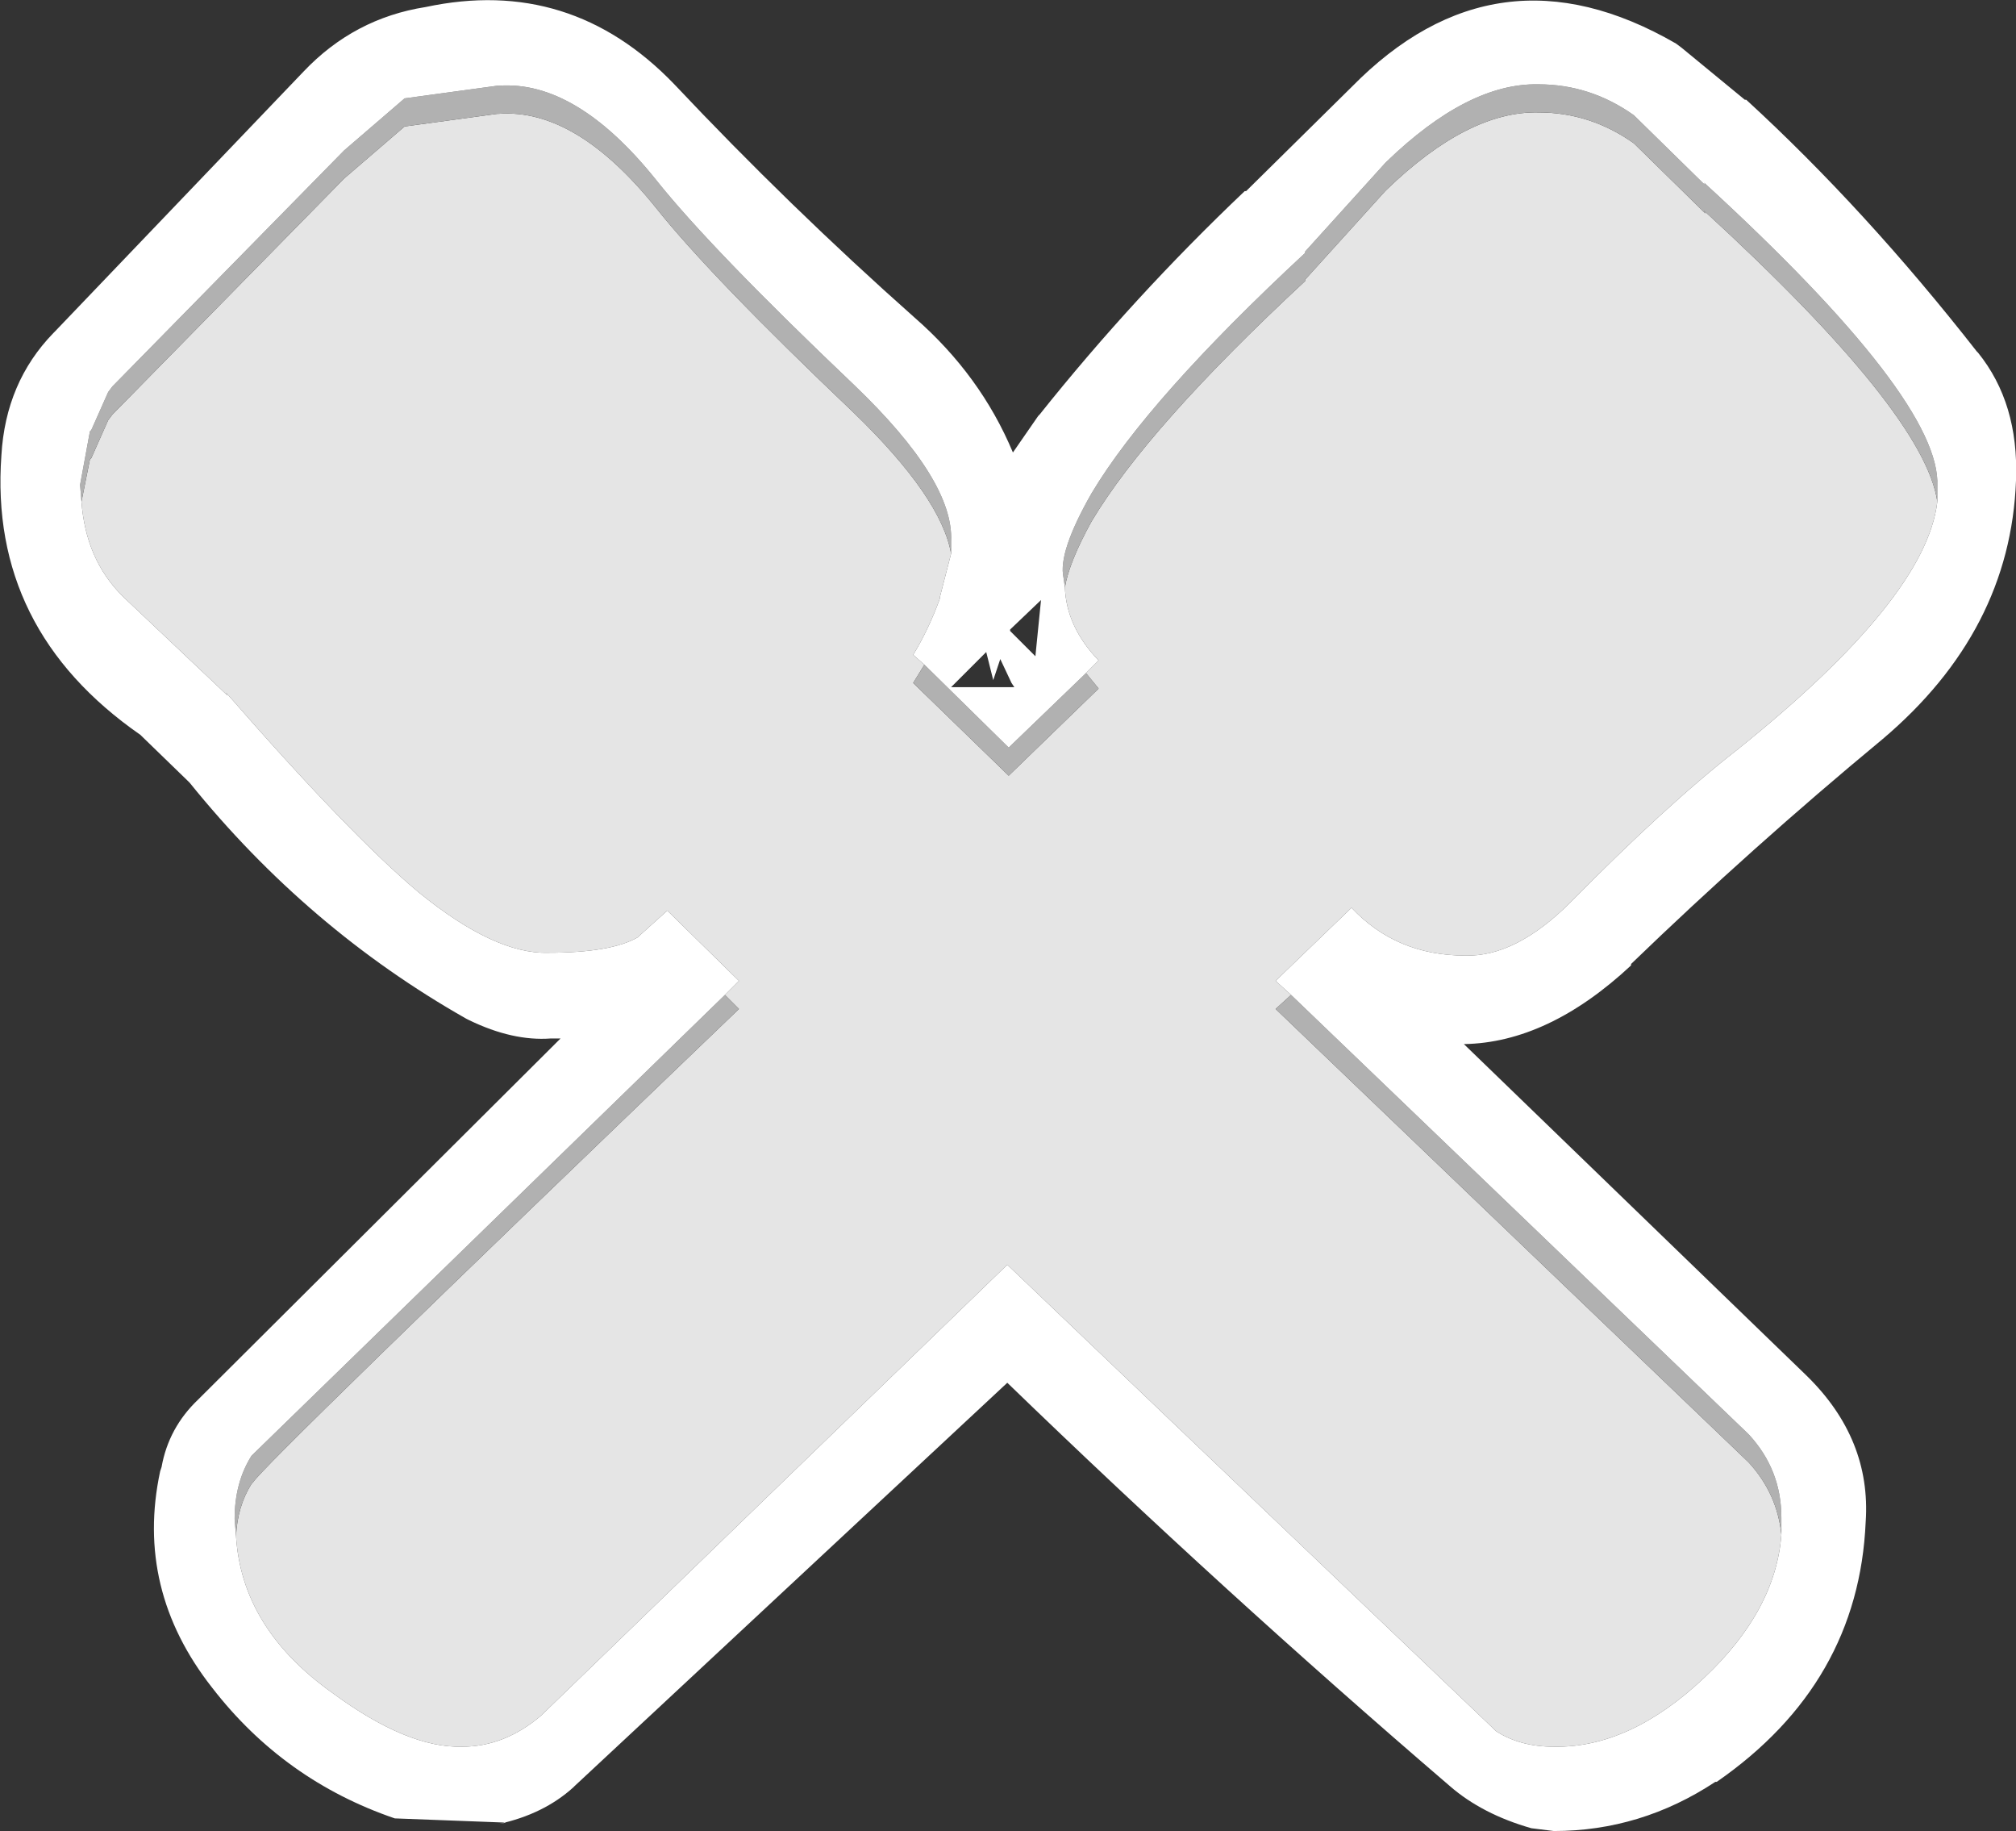 <?xml version="1.0" encoding="UTF-8" standalone="no"?>
<svg xmlns:ffdec="https://www.free-decompiler.com/flash" xmlns:xlink="http://www.w3.org/1999/xlink" ffdec:objectType="shape" height="65.15px" width="71.75px" xmlns="http://www.w3.org/2000/svg">
  <rect width="100%" height="100%" fill="#333333" stroke="none"/>
  <g transform="matrix(1.0, 0.0, 0.0, 1.0, 35.85, 32.55)">
    <path d="M2.05 -11.65 Q2.2 -12.55 3.0 -14.0 5.0 -17.35 10.6 -22.55 L10.6 -22.6 13.45 -25.75 13.5 -25.8 Q16.4 -28.6 18.9 -28.55 20.75 -28.55 22.3 -27.45 L24.85 -24.95 24.8 -25.05 Q32.65 -17.85 33.1 -14.7 32.7 -11.25 25.95 -5.85 23.45 -3.9 20.05 -0.45 18.1 1.5 16.3 1.45 13.85 1.45 12.25 -0.25 L9.55 2.35 10.1 2.85 9.55 3.35 26.35 19.45 26.4 19.5 Q27.4 20.6 27.55 22.05 27.35 24.75 24.8 27.15 22.15 29.65 19.45 29.6 18.25 29.6 17.4 29.05 L0.0 12.45 -16.6 28.5 Q-17.9 29.6 -19.4 29.6 -21.35 29.65 -24.0 27.7 -27.25 25.4 -27.45 22.1 -27.4 21.05 -26.9 20.25 L-26.85 20.2 Q-26.5 19.6 -9.55 3.35 L-10.05 2.85 -9.55 2.35 -12.1 -0.15 -13.1 0.75 -13.15 0.8 Q-14.1 1.35 -16.35 1.35 -18.25 1.4 -20.95 -0.8 -23.4 -2.85 -27.8 -7.9 L-27.75 -7.8 -31.45 -11.3 -31.5 -11.35 Q-32.8 -12.65 -32.95 -14.7 L-32.65 -16.2 -32.6 -16.25 -32.0 -17.6 -31.85 -17.8 -23.6 -26.2 -21.45 -28.05 -18.15 -28.5 -18.1 -28.5 Q-15.35 -28.7 -12.5 -25.15 -10.55 -22.7 -5.45 -17.85 -2.35 -14.85 -2.0 -12.85 L-2.4 -11.3 -2.4 -11.25 Q-2.8 -10.15 -3.35 -9.25 L-2.95 -8.9 -3.35 -8.25 0.05 -4.95 3.25 -8.05 2.8 -8.6 3.25 -9.05 Q2.1 -10.25 2.05 -11.65" fill="#e5e5e5" fill-rule="evenodd" stroke="none"/>
    <path d="M2.05 -11.65 L2.0 -12.0 Q1.8 -12.9 3.0 -15.0 5.0 -18.35 10.6 -23.55 L10.6 -23.6 13.45 -26.75 13.5 -26.8 Q16.4 -29.6 18.9 -29.55 20.75 -29.55 22.3 -28.45 L24.85 -25.95 24.8 -26.05 Q33.25 -18.3 33.1 -15.25 L33.1 -14.7 Q32.65 -17.85 24.8 -25.05 L24.85 -24.95 22.3 -27.45 Q20.75 -28.55 18.9 -28.55 16.4 -28.6 13.5 -25.8 L13.45 -25.75 10.6 -22.6 10.6 -22.55 Q5.0 -17.35 3.0 -14.0 2.2 -12.55 2.05 -11.65 M10.1 2.85 L26.35 18.45 26.4 18.5 Q27.55 19.75 27.55 21.45 L27.55 22.05 Q27.4 20.6 26.4 19.5 L26.35 19.45 9.55 3.35 10.1 2.85 M-27.45 22.1 L-27.5 21.5 Q-27.5 20.2 -26.9 19.25 L-26.85 19.2 -10.05 2.85 -9.55 3.35 Q-26.5 19.6 -26.85 20.2 L-26.9 20.25 Q-27.4 21.05 -27.45 22.1 M-32.95 -14.7 L-33.0 -15.3 -32.65 -17.2 -32.6 -17.25 -32.0 -18.6 -31.85 -18.8 -23.6 -27.2 -21.45 -29.05 -18.15 -29.5 -18.1 -29.5 Q-15.35 -29.7 -12.5 -26.15 -10.55 -23.7 -5.45 -18.85 -1.9 -15.45 -2.0 -13.3 L-2.0 -12.85 Q-2.35 -14.85 -5.45 -17.85 -10.55 -22.7 -12.5 -25.15 -15.35 -28.7 -18.1 -28.5 L-18.15 -28.5 -21.45 -28.05 -23.6 -26.2 -31.85 -17.8 -32.0 -17.6 -32.6 -16.25 -32.65 -16.2 -32.95 -14.7 M-2.95 -8.9 L0.05 -5.95 2.8 -8.6 3.25 -8.05 0.05 -4.95 -3.35 -8.25 -2.95 -8.9" fill="#b1b1b1" fill-rule="evenodd" stroke="none"/>
    <path d="M33.1 -14.7 L33.1 -15.25 Q33.25 -18.3 24.8 -26.05 L24.85 -25.95 22.3 -28.45 Q20.75 -29.55 18.9 -29.55 16.4 -29.6 13.5 -26.8 L13.45 -26.75 10.6 -23.6 10.6 -23.55 Q5.0 -18.35 3.0 -15.0 1.8 -12.9 2.0 -12.0 L2.05 -11.65 Q2.1 -10.25 3.25 -9.05 L2.8 -8.6 0.05 -5.95 -2.95 -8.9 -3.35 -9.25 Q-2.8 -10.15 -2.4 -11.25 L-2.4 -11.3 -2.0 -12.85 -2.0 -13.3 Q-1.9 -15.45 -5.45 -18.85 -10.55 -23.7 -12.5 -26.15 -15.35 -29.7 -18.1 -29.5 L-18.15 -29.5 -21.45 -29.05 -23.6 -27.2 -31.85 -18.8 -32.0 -18.6 -32.6 -17.25 -32.65 -17.2 -33.0 -15.3 -32.95 -14.7 Q-32.8 -12.65 -31.5 -11.35 L-31.45 -11.3 -27.75 -7.8 -27.8 -7.9 Q-23.4 -2.85 -20.95 -0.8 -18.25 1.4 -16.35 1.35 -14.1 1.35 -13.15 0.8 L-13.1 0.75 -12.1 -0.15 -9.55 2.35 -10.05 2.85 -26.85 19.2 -26.9 19.25 Q-27.5 20.2 -27.5 21.5 L-27.45 22.1 Q-27.25 25.4 -24.0 27.7 -21.35 29.65 -19.4 29.6 -17.9 29.6 -16.6 28.5 L0.0 12.45 17.4 29.05 Q18.25 29.6 19.45 29.6 22.15 29.65 24.8 27.15 27.35 24.75 27.55 22.05 L27.55 21.45 Q27.55 19.75 26.4 18.5 L26.35 18.45 10.1 2.85 9.55 2.35 12.25 -0.25 Q13.85 1.45 16.3 1.45 18.1 1.5 20.05 -0.45 23.45 -3.9 25.95 -5.85 32.7 -11.25 33.1 -14.7 M-3.3 -21.25 Q-0.95 -19.2 0.2 -16.45 L1.1 -17.75 1.15 -17.8 Q4.5 -22.0 8.45 -25.75 L8.5 -25.75 12.25 -29.45 Q17.4 -34.7 23.8 -31.0 L24.0 -30.85 26.25 -29.0 26.3 -29.0 Q30.55 -25.1 34.5 -20.05 L34.55 -20.0 Q36.0 -18.2 35.9 -15.5 L35.9 -15.45 Q35.7 -10.1 31.15 -6.25 26.5 -2.4 22.2 1.75 L22.2 1.8 Q19.25 4.55 16.25 4.6 L28.45 16.4 Q30.75 18.65 30.55 21.6 30.3 27.35 25.25 30.85 L25.2 30.85 Q22.55 32.6 19.45 32.6 L18.65 32.5 Q16.9 32.0 15.75 31.0 7.65 24.05 0.0 16.65 L-15.4 31.0 -15.45 31.05 Q-16.5 32.0 -18.1 32.35 L-17.85 32.3 -21.8 32.15 Q-25.75 30.8 -28.3 27.5 -31.05 24.0 -30.15 19.8 L-30.1 19.65 Q-29.85 18.25 -28.8 17.25 L-15.9 4.4 -16.25 4.4 Q-17.6 4.5 -19.15 3.75 L-19.25 3.7 Q-24.9 0.5 -29.1 -4.7 L-29.15 -4.75 -30.8 -6.35 -30.85 -6.4 Q-36.25 -10.15 -35.8 -16.35 -35.65 -18.95 -33.95 -20.7 L-33.9 -20.75 -25.05 -30.0 Q-23.25 -31.9 -20.7 -32.3 -15.55 -33.4 -11.85 -29.55 -7.75 -25.2 -3.3 -21.25 M1.2 -11.2 L0.1 -10.15 0.1 -10.1 1.0 -9.2 1.2 -11.2 M0.15 -8.25 L-0.25 -9.1 -0.5 -8.35 -0.75 -9.35 -2.0 -8.1 0.25 -8.1 0.15 -8.25" fill="#ffffff" fill-rule="evenodd" stroke="none"/>
  </g>
</svg>

